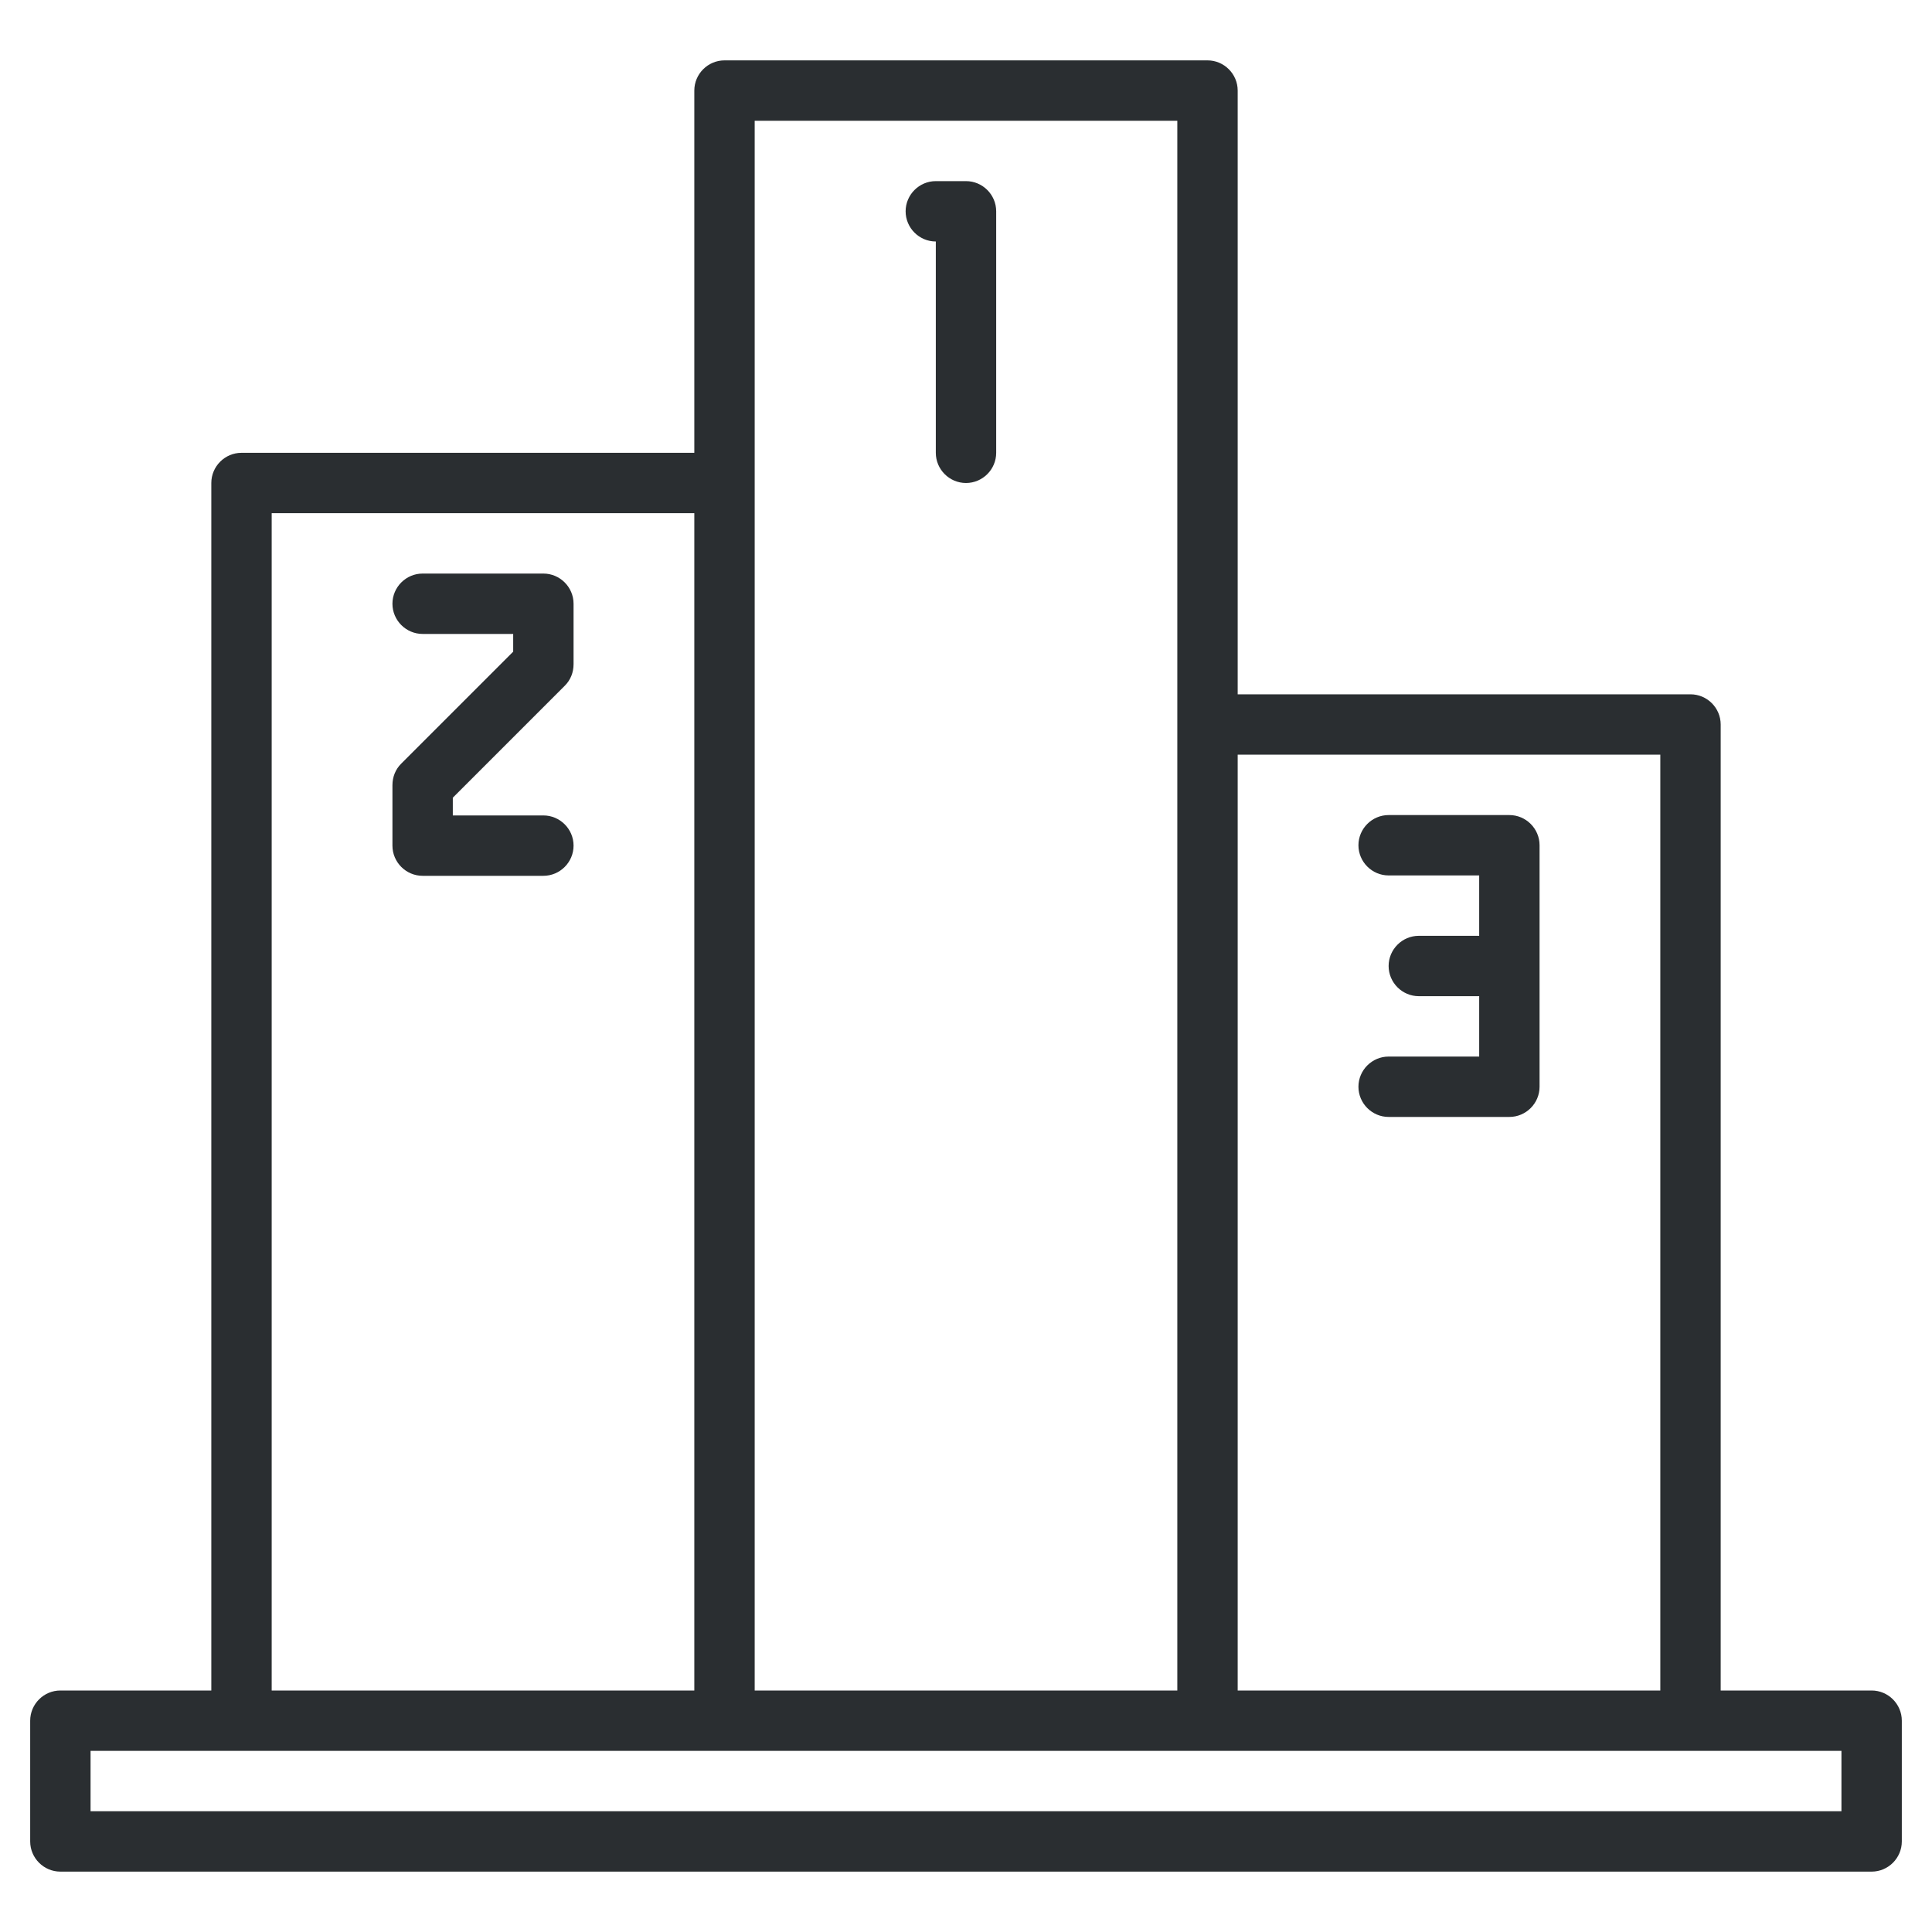 <?xml version="1.0" encoding="utf-8"?>
<!-- Generator: Adobe Illustrator 24.3.0, SVG Export Plug-In . SVG Version: 6.00 Build 0)  -->
<svg version="1.1" id="Layer_1" xmlns="http://www.w3.org/2000/svg" xmlns:xlink="http://www.w3.org/1999/xlink" x="0px" y="0px"
	 viewBox="0 0 512 512" style="enable-background:new 0 0 512 512;" xml:space="preserve">
<style type="text/css">
	.st0{fill:#2A2E31;}
</style>
<g>
	<path class="st0" d="M496,448h-40V192c0-4.4-3.6-8-8-8H328V24c0-4.4-3.6-8-8-8H192c-4.4,0-8,3.6-8,8v96H64c-4.4,0-8,3.6-8,8v320H16
		c-4.4,0-8,3.6-8,8v32c0,4.4,3.6,8,8,8h480c4.4,0,8-3.6,8-8v-32C504,451.6,500.4,448,496,448z M328,200h112v248H328V200z M200,32
		h112v416H200V32z M72,136h112v312H72V136z M488,480H24v-16h464V480z"/>
	<path class="st0" d="M248,64v56c0,4.4,3.6,8,8,8s8-3.6,8-8V56c0-4.4-3.6-8-8-8h-8c-4.4,0-8,3.6-8,8S243.6,64,248,64z"/>
	<path class="st0" d="M368,280c-4.4,0-8,3.6-8,8s3.6,8,8,8h32c4.4,0,8-3.6,8-8v-64c0-4.4-3.6-8-8-8h-32c-4.4,0-8,3.6-8,8s3.6,8,8,8
		h24v16h-16c-4.4,0-8,3.6-8,8s3.6,8,8,8h16v16H368z"/>
	<path class="st0" d="M144,152h-32c-4.4,0-8,3.6-8,8s3.6,8,8,8h24v4.7l-29.7,29.7c-1.5,1.5-2.3,3.5-2.3,5.7v16c0,4.4,3.6,8,8,8h32
		c4.4,0,8-3.6,8-8s-3.6-8-8-8h-24v-4.7l29.7-29.7c1.5-1.5,2.3-3.5,2.3-5.7v-16C152,155.6,148.4,152,144,152z"/>
</g>
</svg>
